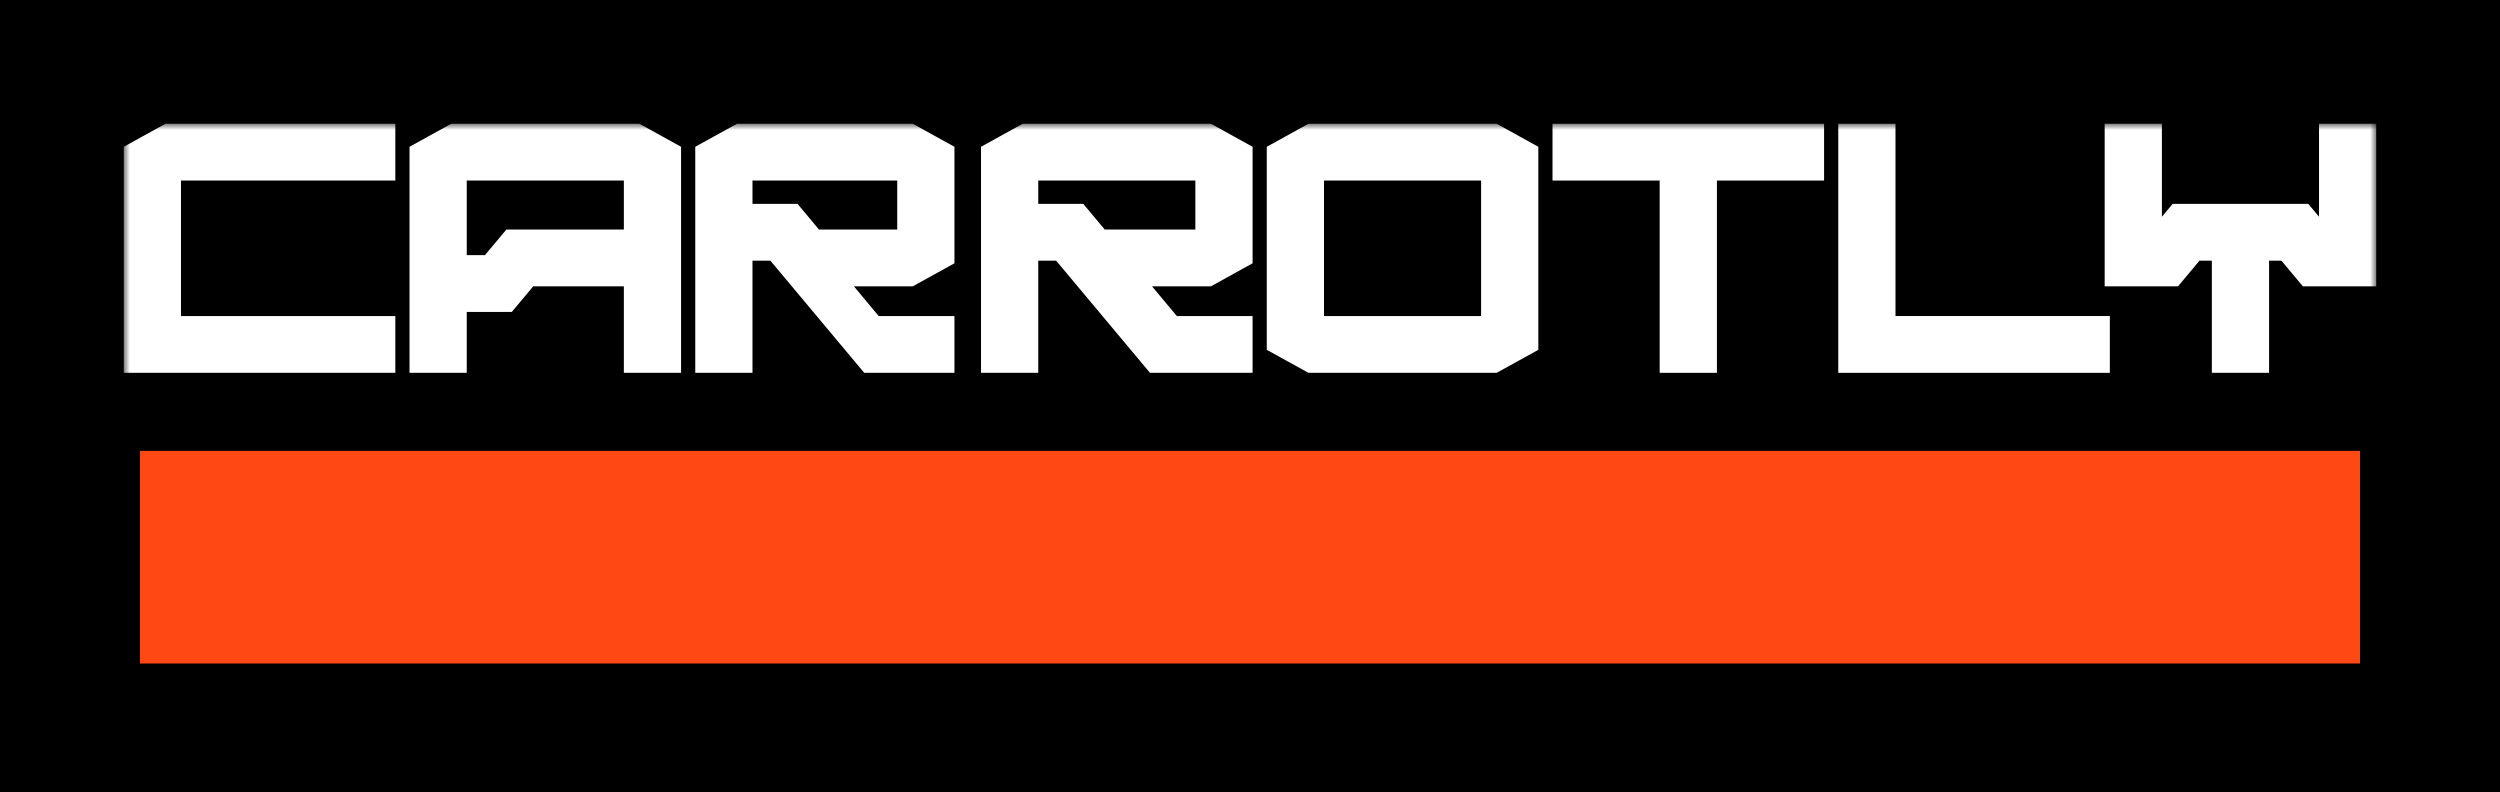 <svg width="202" height="64" viewBox="0 0 202 64" fill="none" xmlns="http://www.w3.org/2000/svg">
  <rect width="202" height="64" fill="black"/>
  <rect x="10" y="10" width="182" height="44" fill="black"/>
  <path d="M190.689 36.43H11.312V53.611H101H190.689V36.43Z" fill="#FF4813"/>
  <mask id="path-2-outside-1_185_1074" maskUnits="userSpaceOnUse" x="10" y="10" width="182" height="21" fill="black">
    <rect fill="white" x="10" y="10" width="182" height="21"/>
    <path d="M11 29.125V12.45L13.624 11H30.943V13.589H13.624V26.536H30.943V29.125H11Z"/>
    <path
      d="M36.713 24.205V29.125H34.089V12.45L36.713 11H51.407L54.031 12.45V29.125H51.407V22.134H42.617L40.885 24.205H36.713ZM36.713 21.616H39.652L41.383 19.545H51.407V13.589H36.713V21.616Z"/>
    <path
      d="M70.297 29.125L62.714 20.062H59.801V29.125H57.177V12.45L59.801 11H73.496L76.12 12.45V20.684L73.496 22.134H66.857L70.531 26.536H76.12V29.125H70.297ZM59.801 17.473H63.974L65.705 19.545H73.496V13.589H59.801V17.473Z"/>
    <path
      d="M93.386 29.125L85.803 20.062H82.89V29.125H80.266V12.45L82.89 11H97.585L100.209 12.45V20.684L97.585 22.134H90.946L94.619 26.536H100.209V29.125H93.386ZM82.89 17.473H87.062L88.794 19.545H97.585V13.589H82.89V17.473Z"/>
    <path
      d="M120.673 29.125H105.979L103.355 27.675V12.45L105.979 11H120.673L123.297 12.45V27.675L120.673 29.125ZM105.979 26.536H120.673V13.589H105.979V26.536Z"/>
    <path d="M126.443 13.589V11H146.386V13.589H137.727V29.125H135.102V13.589H126.443Z"/>
    <path d="M149.532 29.125V11H152.156V26.536H169.475V29.125H149.532Z"/>
    <path
      d="M171.057 22.134V11H173.681V19.545H174.285L176.017 17.473H186.041L187.772 19.545H188.376V11H191V22.134H186.539L184.807 20.062H182.341V29.125H179.717V20.062H177.25L175.518 22.134H171.057Z"/>
  </mask>
  <path d="M11 29.125V12.45L13.624 11H30.943V13.589H13.624V26.536H30.943V29.125H11Z" fill="white"/>
  <path
    d="M36.713 24.205V29.125H34.089V12.45L36.713 11H51.407L54.031 12.45V29.125H51.407V22.134H42.617L40.885 24.205H36.713ZM36.713 21.616H39.652L41.383 19.545H51.407V13.589H36.713V21.616Z"
    fill="white"/>
  <path
    d="M70.297 29.125L62.714 20.062H59.801V29.125H57.177V12.45L59.801 11H73.496L76.12 12.45V20.684L73.496 22.134H66.857L70.531 26.536H76.12V29.125H70.297ZM59.801 17.473H63.974L65.705 19.545H73.496V13.589H59.801V17.473Z"
    fill="white"/>
  <path
    d="M93.386 29.125L85.803 20.062H82.89V29.125H80.266V12.45L82.89 11H97.585L100.209 12.45V20.684L97.585 22.134H90.946L94.619 26.536H100.209V29.125H93.386ZM82.89 17.473H87.062L88.794 19.545H97.585V13.589H82.89V17.473Z"
    fill="white"/>
  <path
    d="M120.673 29.125H105.979L103.355 27.675V12.45L105.979 11H120.673L123.297 12.45V27.675L120.673 29.125ZM105.979 26.536H120.673V13.589H105.979V26.536Z"
    fill="white"/>
  <path d="M126.443 13.589V11H146.386V13.589H137.727V29.125H135.102V13.589H126.443Z" fill="white"/>
  <path d="M149.532 29.125V11H152.156V26.536H169.475V29.125H149.532Z" fill="white"/>
  <path
    d="M171.057 22.134V11H173.681V19.545H174.285L176.017 17.473H186.041L187.772 19.545H188.376V11H191V22.134H186.539L184.807 20.062H182.341V29.125H179.717V20.062H177.25L175.518 22.134H171.057Z"
    fill="white"/>
  <path d="M11 29.125V12.45L13.624 11H30.943V13.589H13.624V26.536H30.943V29.125H11Z" stroke="white" stroke-width="2"
        mask="url(#path-2-outside-1_185_1074)"/>
  <path
    d="M36.713 24.205V29.125H34.089V12.45L36.713 11H51.407L54.031 12.45V29.125H51.407V22.134H42.617L40.885 24.205H36.713ZM36.713 21.616H39.652L41.383 19.545H51.407V13.589H36.713V21.616Z"
    stroke="white" stroke-width="2" mask="url(#path-2-outside-1_185_1074)"/>
  <path
    d="M70.297 29.125L62.714 20.062H59.801V29.125H57.177V12.45L59.801 11H73.496L76.12 12.45V20.684L73.496 22.134H66.857L70.531 26.536H76.12V29.125H70.297ZM59.801 17.473H63.974L65.705 19.545H73.496V13.589H59.801V17.473Z"
    stroke="white" stroke-width="2" mask="url(#path-2-outside-1_185_1074)"/>
  <path
    d="M93.386 29.125L85.803 20.062H82.89V29.125H80.266V12.45L82.89 11H97.585L100.209 12.45V20.684L97.585 22.134H90.946L94.619 26.536H100.209V29.125H93.386ZM82.89 17.473H87.062L88.794 19.545H97.585V13.589H82.89V17.473Z"
    stroke="white" stroke-width="2" mask="url(#path-2-outside-1_185_1074)"/>
  <path
    d="M120.673 29.125H105.979L103.355 27.675V12.45L105.979 11H120.673L123.297 12.45V27.675L120.673 29.125ZM105.979 26.536H120.673V13.589H105.979V26.536Z"
    stroke="white" stroke-width="2" mask="url(#path-2-outside-1_185_1074)"/>
  <path d="M126.443 13.589V11H146.386V13.589H137.727V29.125H135.102V13.589H126.443Z" stroke="white" stroke-width="2"
        mask="url(#path-2-outside-1_185_1074)"/>
  <path d="M149.532 29.125V11H152.156V26.536H169.475V29.125H149.532Z" stroke="white" stroke-width="2"
        mask="url(#path-2-outside-1_185_1074)"/>
  <path
    d="M171.057 22.134V11H173.681V19.545H174.285L176.017 17.473H186.041L187.772 19.545H188.376V11H191V22.134H186.539L184.807 20.062H182.341V29.125H179.717V20.062H177.25L175.518 22.134H171.057Z"
    stroke="white" stroke-width="2" mask="url(#path-2-outside-1_185_1074)"/>
</svg>
